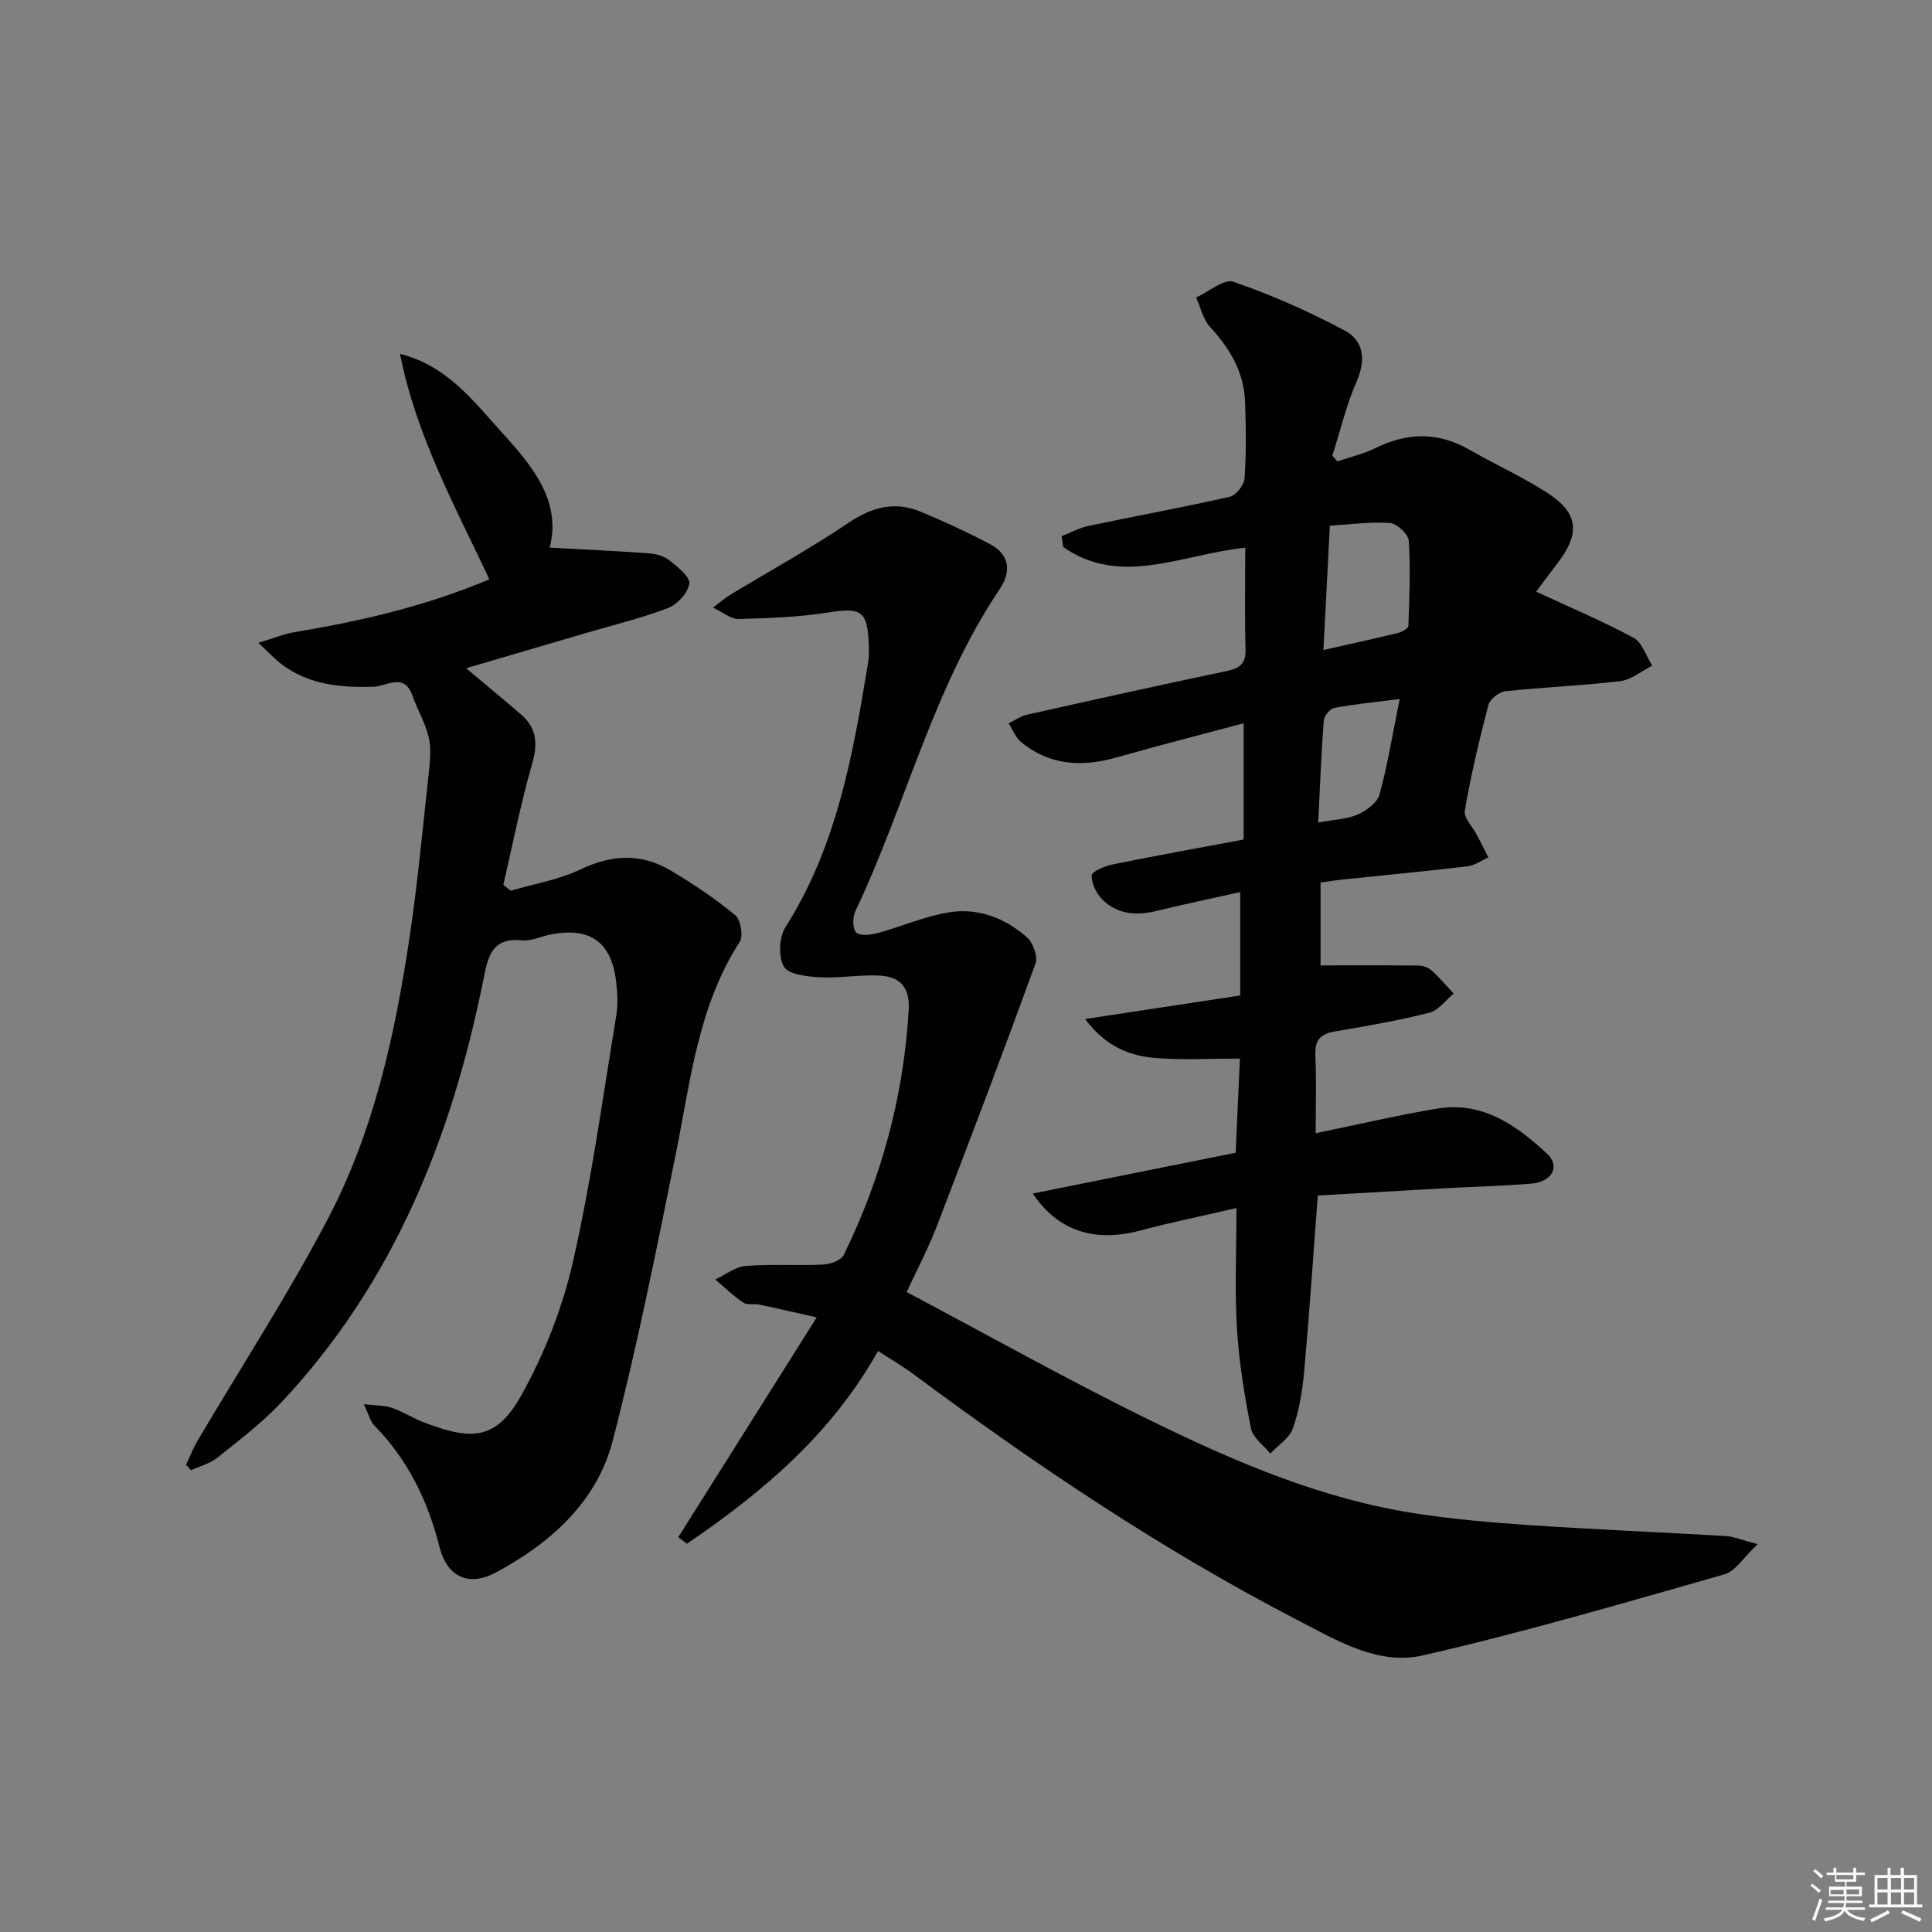 <svg enable-background="new 0 0 400 400" viewBox="0 0 400 400" xmlns="http://www.w3.org/2000/svg"><rect x="0" y="0" width="400" height="400" fill="#808080" stroke="none"/><g fill="#010100"><path d="m272.83 247.52c-.98 13.01-1.76 24.77-2.82 36.5-.36 3.94-1.02 7.97-2.32 11.68-.72 2.05-3.07 3.52-4.69 5.25-1.38-1.73-3.62-3.28-4-5.21-1.35-6.81-2.48-13.72-2.9-20.64-.48-7.94-.11-15.93-.11-24.99-7.11 1.65-13.54 2.97-19.88 4.65-9.35 2.48-16.92.28-22.3-7.65 14.24-2.86 28.03-5.63 42.02-8.45.31-6.93.61-13.52.88-19.49-5.99 0-11.58.31-17.12-.09-5.55-.39-10.62-2.32-14.93-8.1 11.18-1.7 21.6-3.28 32.11-4.88 0-7.37 0-13.99 0-21.4-5.91 1.32-11.65 2.51-17.34 3.9-4.15 1.02-8.05.72-11.16-2.32-1.27-1.24-2.29-3.35-2.25-5.04.02-.8 2.7-1.93 4.3-2.26 8.94-1.82 17.92-3.43 27.16-5.17 0-7.97 0-15.67 0-24.06-9.06 2.42-17.71 4.62-26.29 7.06-7.15 2.04-13.85 1.7-19.78-3.16-1.15-.94-1.73-2.57-2.57-3.89 1.27-.62 2.49-1.5 3.83-1.8 13.75-3.08 27.52-6.13 41.31-9.03 2.71-.57 3.99-1.52 3.9-4.53-.2-6.92-.06-13.86-.06-21-13.09 1.33-25.76 8.22-37.7-.15-.1-.75-.2-1.5-.31-2.24 1.84-.72 3.62-1.72 5.52-2.12 9.74-2.05 19.54-3.83 29.25-6.03 1.3-.29 2.99-2.41 3.09-3.77.36-5.31.3-10.66.1-15.98-.23-6.12-3.17-11-7.26-15.45-1.45-1.57-1.94-4.02-2.87-6.07 2.61-1.17 5.77-3.93 7.74-3.25 7.92 2.74 15.67 6.16 23.07 10.12 3.86 2.07 4.4 6 2.45 10.46-2.16 4.93-3.4 10.27-5.05 15.43.35.39.71.78 1.06 1.17 2.65-.91 5.44-1.55 7.93-2.78 6.63-3.27 13.01-3.31 19.48.42 5.33 3.07 11 5.59 16.13 8.94 6.39 4.18 6.74 8.38 2.01 14.51-1.71 2.21-3.35 4.47-4.42 5.89 6.9 3.2 13.7 6.06 20.17 9.55 1.8.97 2.61 3.8 3.87 5.77-2.21 1.11-4.33 2.92-6.63 3.2-7.91.95-15.89 1.24-23.81 2.1-1.29.14-3.17 1.65-3.49 2.86-1.89 7.21-3.61 14.49-4.88 21.84-.26 1.5 1.64 3.37 2.52 5.07.8 1.54 1.57 3.09 2.36 4.63-1.44.63-2.82 1.66-4.31 1.84-8.57 1.02-17.16 1.83-25.74 2.72-1.47.15-2.92.39-4.69.63v17.16c6.85 0 13.54-.04 20.22.04.94.01 2.08.4 2.76 1.01 1.64 1.47 3.07 3.18 4.59 4.8-1.69 1.37-3.19 3.49-5.11 3.97-6.43 1.62-12.98 2.76-19.53 3.87-3 .51-4.16 1.84-4.01 4.96.24 5.1.07 10.23.07 16.1 8.76-1.79 16.97-3.75 25.28-5.11 9.29-1.52 16.32 3.51 22.6 9.33 2.87 2.66 1.02 5.9-3.35 6.23-6.13.48-12.29.65-18.43.98-8.6.49-17.2.99-25.67 1.47zm1.17-112.94c5.78-1.31 10.6-2.35 15.39-3.52.84-.21 2.18-.95 2.2-1.48.21-5.88.46-11.78.08-17.63-.09-1.37-2.46-3.57-3.89-3.67-4.14-.28-8.35.31-12.45.56-.46 8.92-.87 16.81-1.33 25.74zm15.79 10.15c-4.75.6-9.17 1.03-13.52 1.83-.9.16-2.13 1.67-2.2 2.63-.52 6.86-.78 13.74-1.15 21.1 3.34-.62 5.95-.67 8.15-1.64 1.82-.81 4.08-2.45 4.55-4.16 1.69-6.22 2.72-12.62 4.17-19.76z"/><path d="m147.62 125.8c1.65-1.25 2.49-2 3.43-2.57 8.21-4.97 16.65-9.61 24.6-14.97 4.86-3.27 9.58-4.55 14.94-2.33 4.89 2.03 9.71 4.26 14.39 6.73 4.09 2.16 4.42 5.72 2.01 9.29-13.82 20.51-19.43 44.69-29.9 66.7-.59 1.25-.59 3.73.2 4.43.87.77 3.06.47 4.53.07 4.93-1.34 9.7-3.47 14.7-4.27 6-.96 11.6 1.19 16.12 5.21 1.26 1.12 2.28 3.96 1.75 5.41-6.64 18.25-13.53 36.41-20.5 54.54-1.66 4.31-3.84 8.42-6.17 13.47 17.06 9.03 33.82 18.46 51.08 26.88 17.16 8.38 34.8 15.89 53.87 18.89 8.02 1.26 16.16 1.95 24.27 2.5 13.44.9 26.89 1.45 40.34 2.24 1.6.09 3.17.78 6.63 1.68-2.91 2.72-4.58 5.59-6.89 6.25-20.74 5.91-41.46 11.99-62.47 16.79-9.2 2.11-17.77-3.1-25.92-7.32-28.01-14.51-54.09-32.04-79.37-50.81-2.38-1.77-4.97-3.27-7.47-4.91-9.66 17.25-23.93 29.28-39.56 39.91-.6-.45-1.2-.9-1.8-1.35 9.36-14.86 18.72-29.72 28.66-45.51-4.54-1.02-8.16-1.87-11.81-2.63-1.13-.24-2.56.13-3.41-.44-2.07-1.39-3.87-3.16-5.78-4.78 2.1-.98 4.14-2.63 6.31-2.8 5.3-.42 10.66-.02 15.98-.28 1.51-.07 3.77-.88 4.32-2.01 7.8-15.99 12.4-32.83 13.43-50.67.28-4.81-1.84-6.95-6.07-7.16-4.1-.2-8.24.57-12.33.35-2.61-.14-6.44-.54-7.42-2.19-1.2-2.02-1.01-6.12.32-8.21 10.66-16.77 13.96-35.73 17.11-54.78.22-1.3.16-2.66.11-3.99-.25-6.71-1.65-7.42-8.28-6.36-6.14.98-12.42 1.18-18.65 1.36-1.55.05-3.1-1.32-5.3-2.36z"/><path d="m105.74 184.41c4.84-1.42 9.96-2.26 14.45-4.41 6.42-3.07 12.51-3.38 18.54.16 4.7 2.76 9.26 5.85 13.47 9.3 1.14.93 1.74 4.32.96 5.53-8.6 13.3-10.16 28.6-13.17 43.55-4.03 19.96-8.01 39.97-13.11 59.67-3.29 12.7-12.78 21.19-24.12 27.31-5.64 3.05-10.17 1.07-11.77-5.25-2.42-9.56-6.52-18.04-13.47-25.11-.85-.86-1.15-2.26-2.2-4.44 2.58.31 4.32.23 5.84.76 2.34.82 4.47 2.22 6.8 3.09 9.25 3.46 14.59 3.95 19.93-5.61 4.8-8.58 8.55-18.13 10.73-27.71 3.83-16.77 6.15-33.89 8.96-50.89.4-2.42.26-5.01-.06-7.46-1.03-7.98-5.53-11.03-13.58-9.41-1.95.39-3.94 1.39-5.82 1.2-6.48-.65-7.12 3.56-8.09 8.37-6.57 32.63-18.65 62.7-41.84 87.35-3.97 4.21-8.66 7.77-13.2 11.4-1.52 1.22-3.6 1.74-5.43 2.58-.35-.37-.69-.75-1.04-1.12.79-1.66 1.45-3.4 2.38-4.98 9.02-15.29 18.73-30.22 26.97-45.92 9.57-18.23 13.95-38.29 16.96-58.55 1.66-11.16 2.7-22.41 3.92-33.63.27-2.47.57-5.1.03-7.46-.69-3-2.35-5.75-3.38-8.69-1.7-4.89-5.38-1.94-8.02-1.86-6.82.21-13.31-.37-18.98-4.58-1.39-1.03-2.57-2.35-4.91-4.51 3.27-.99 5.3-1.85 7.42-2.2 13.76-2.28 27.28-5.41 40.41-10.95-7.23-15.33-15.22-29.97-18.5-46.67 9.84 2.44 15.38 10 21.43 16.64 6.17 6.78 12.02 14.05 9.55 23.47 6.99.39 13.82.69 20.64 1.19 1.44.11 3.09.58 4.18 1.46 1.68 1.35 4.28 3.38 4.09 4.8-.25 1.9-2.48 4.32-4.42 5.06-5.55 2.13-11.39 3.52-17.11 5.21-8.07 2.37-16.13 4.74-24.68 7.25 4.18 3.52 7.84 6.52 11.41 9.61 3.31 2.87 3.43 6.17 2.22 10.35-2.36 8.18-3.99 16.57-5.92 24.88.51.42 1.02.82 1.53 1.22z"/></g><path d="m374.8 390.4.4-.4c.7.5 1.3 1 1.8 1.4l-.5.5c-.5-.6-1.1-1.1-1.7-1.5zm1 7.3-.6-.3c.5-1.4 1.1-2.8 1.5-4.3.2.1.4.2.6.3-.5 1.3-1 2.8-1.5 4.3zm-.4-10.3.4-.4c.4.3 1 .8 1.7 1.4l-.5.5c-.4-.5-1-1-1.6-1.5zm2.5.3h1.7v-1h.6v1h3.5v-1h.6v1h1.8v.5h-1.8v1.4h-2v1h3.2v2h-3.2v.9h3.3v.5h-3.4c0 .3-.1.6-.1.9h4v.5h-3.7c.7.9 1.9 1.5 3.8 1.7-.1.2-.2.4-.3.6-2.1-.4-3.5-1.1-4-2.1-.4 1-1.8 1.7-4 2.2-.1-.2-.2-.4-.3-.6 2.1-.4 3.4-1 3.8-1.8h-3.4v-.5h3.6c.1-.3.1-.6.2-.9h-3.3v-.5h3.4c0-.3 0-.6 0-.9h-3.2v-2h3.3v-1h-2.1v-1.4h-1.7v-.5zm1.1 3.5v1h2.7c0-.3 0-.4 0-.4 0-.1 0-.2 0-.2 0-.1 0-.2 0-.3h-2.7zm1.2-3v.9h3.5v-.9zm4.7 3h-2.6v.6.4h2.6z" fill="#fafafb"/><path d="m393.6 386.7h.6v1.5h2.7v6.1h1.1v.6h-11v-.6h1.1v-6.1h2.7v-1.5h.6v1.5h2.1v-1.5zm-2.7 8.8.4.6c-1.2.6-2.5 1.3-3.8 1.9-.1-.2-.2-.4-.3-.6 1.2-.6 2.5-1.2 3.7-1.9zm-2.2-6.7v2.4h2.1v-2.4zm0 3v2.5h2.1v-2.5zm2.8-3v2.4h2.1v-2.4zm0 3v2.5h2.1v-2.5zm6 6.1c-1.4-.7-2.7-1.3-3.9-1.8l.3-.6c1.5.6 2.7 1.2 3.9 1.7zm-1.2-9.1h-2.1v2.4h2.1zm-2.1 3v2.5h2.1v-2.5z" fill="#fafafb"/></svg>